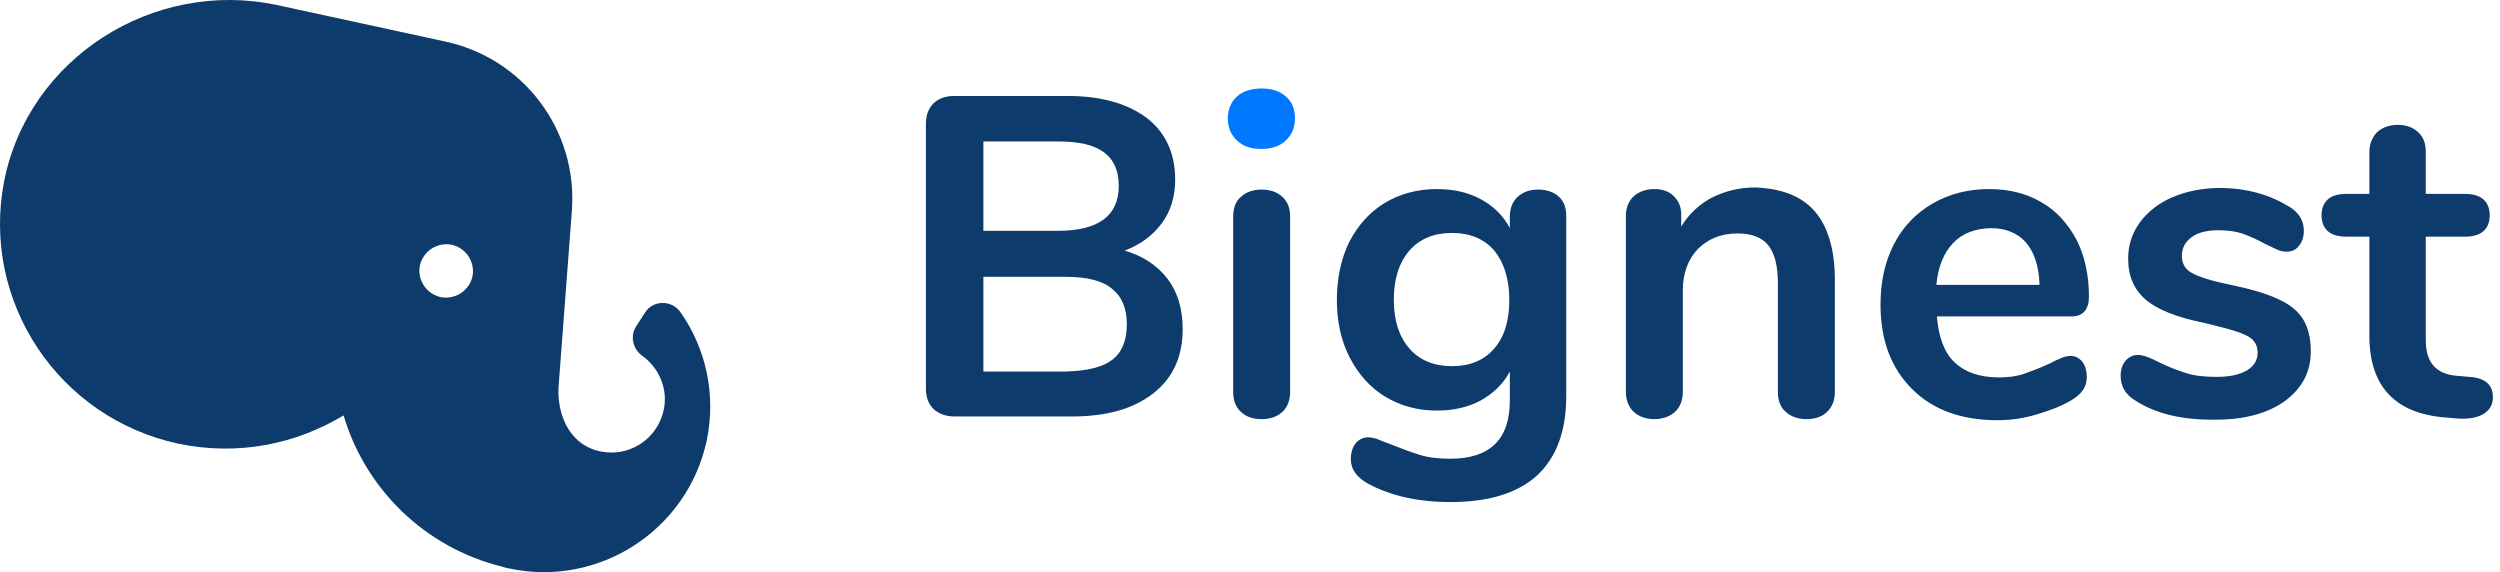 <svg width="201" height="46" viewBox="0 0 201 46" fill="none" xmlns="http://www.w3.org/2000/svg">
<path d="M93.879 22.428C94.7 23.503 95.088 24.88 95.088 26.471C95.088 28.665 94.311 30.386 92.713 31.634C91.115 32.881 88.955 33.483 86.191 33.483H76.732C76.041 33.483 75.48 33.268 75.048 32.881C74.659 32.494 74.443 31.935 74.443 31.246V9.953C74.443 9.265 74.659 8.705 75.048 8.318C75.436 7.931 75.998 7.716 76.732 7.716H85.846C88.523 7.716 90.64 8.318 92.195 9.48C93.706 10.641 94.484 12.319 94.484 14.427C94.484 15.803 94.138 16.965 93.404 17.954C92.67 18.944 91.676 19.675 90.424 20.148C91.892 20.578 93.058 21.352 93.879 22.428ZM79.108 18.556H85.068C88.307 18.556 89.949 17.352 89.949 14.943C89.949 13.739 89.56 12.835 88.739 12.233C87.919 11.631 86.709 11.373 85.068 11.373H79.064V18.556H79.108ZM89.43 28.924C90.208 28.321 90.597 27.375 90.597 26.084C90.597 24.794 90.208 23.848 89.387 23.202C88.61 22.557 87.357 22.256 85.673 22.256H79.064V29.87H85.673C87.4 29.827 88.653 29.526 89.43 28.924Z" fill="#0D3B6B"/>
<path d="M99.451 11.287C98.975 10.856 98.716 10.254 98.716 9.523C98.716 8.792 98.975 8.189 99.451 7.759C99.926 7.329 100.617 7.114 101.437 7.114C102.258 7.114 102.906 7.329 103.381 7.759C103.899 8.189 104.115 8.792 104.115 9.523C104.115 10.254 103.856 10.856 103.381 11.287C102.906 11.76 102.215 11.975 101.394 11.975C100.574 11.975 99.926 11.76 99.451 11.287Z" fill="#0077FF"/>
<path d="M125.322 15.803C125.754 16.191 125.926 16.707 125.926 17.395V31.849C125.926 34.645 125.149 36.753 123.594 38.215C122.039 39.635 119.707 40.366 116.64 40.366C113.963 40.366 111.76 39.85 109.946 38.861C109.039 38.344 108.607 37.699 108.607 36.925C108.607 36.409 108.736 35.978 108.996 35.634C109.255 35.333 109.6 35.161 109.989 35.161C110.205 35.161 110.464 35.204 110.81 35.333C111.112 35.462 111.457 35.591 111.803 35.72C112.667 36.064 113.487 36.365 114.178 36.581C114.87 36.796 115.69 36.882 116.597 36.882C119.793 36.882 121.391 35.333 121.391 32.193V29.87C120.873 30.859 120.052 31.634 119.059 32.193C118.022 32.752 116.856 33.01 115.517 33.01C113.963 33.01 112.58 32.623 111.371 31.892C110.162 31.16 109.212 30.085 108.52 28.752C107.829 27.418 107.484 25.869 107.484 24.106C107.484 22.342 107.829 20.793 108.477 19.46C109.168 18.126 110.119 17.051 111.328 16.32C112.537 15.588 113.963 15.201 115.517 15.201C116.856 15.201 118.022 15.459 119.059 16.018C120.096 16.578 120.873 17.352 121.391 18.341V17.395C121.391 16.75 121.607 16.234 121.996 15.846C122.428 15.459 122.946 15.244 123.637 15.244C124.328 15.244 124.89 15.416 125.322 15.803ZM120.139 28.02C120.959 27.074 121.348 25.783 121.348 24.106C121.348 22.428 120.916 21.095 120.139 20.148C119.318 19.202 118.195 18.729 116.727 18.729C115.301 18.729 114.135 19.202 113.315 20.148C112.494 21.095 112.062 22.428 112.062 24.106C112.062 25.783 112.494 27.074 113.315 28.02C114.135 28.967 115.301 29.44 116.727 29.44C118.195 29.44 119.318 28.967 120.139 28.02Z" fill="#0D3B6B"/>
<path d="M145.924 17.008C146.96 18.212 147.522 20.062 147.522 22.514V31.504C147.522 32.193 147.306 32.709 146.917 33.096C146.528 33.483 145.967 33.698 145.233 33.698C144.542 33.698 143.98 33.483 143.548 33.096C143.116 32.709 142.943 32.15 142.943 31.504V22.772C142.943 21.395 142.684 20.363 142.166 19.718C141.648 19.073 140.827 18.771 139.704 18.771C138.365 18.771 137.329 19.202 136.508 20.019C135.731 20.836 135.299 21.955 135.299 23.331V31.504C135.299 32.193 135.083 32.709 134.694 33.096C134.262 33.483 133.701 33.698 133.01 33.698C132.319 33.698 131.757 33.483 131.325 33.096C130.936 32.709 130.72 32.15 130.72 31.504V17.352C130.72 16.707 130.936 16.19 131.325 15.803C131.757 15.416 132.319 15.201 133.01 15.201C133.657 15.201 134.176 15.373 134.564 15.76C134.953 16.147 135.169 16.62 135.169 17.223V18.212C135.774 17.223 136.594 16.448 137.631 15.889C138.668 15.373 139.834 15.072 141.129 15.072C143.246 15.158 144.844 15.76 145.924 17.008Z" fill="#0D3B6B"/>
<path d="M167.39 29.053C167.649 29.354 167.779 29.784 167.779 30.343C167.779 31.117 167.347 31.72 166.44 32.236C165.619 32.709 164.669 33.053 163.632 33.354C162.596 33.656 161.559 33.785 160.609 33.785C157.715 33.785 155.426 32.967 153.742 31.29C152.057 29.612 151.193 27.375 151.193 24.493C151.193 22.686 151.539 21.052 152.273 19.632C153.007 18.212 154.044 17.137 155.383 16.363C156.722 15.588 158.233 15.201 159.918 15.201C161.516 15.201 162.941 15.545 164.151 16.277C165.36 16.965 166.267 17.997 166.958 19.288C167.606 20.578 167.951 22.084 167.951 23.848C167.951 24.88 167.476 25.439 166.569 25.439H155.728C155.858 27.117 156.333 28.364 157.154 29.139C157.974 29.913 159.14 30.343 160.695 30.343C161.473 30.343 162.164 30.257 162.768 30.042C163.373 29.827 164.064 29.569 164.798 29.225C165.533 28.837 166.051 28.622 166.396 28.622C166.785 28.579 167.131 28.752 167.39 29.053ZM157.024 19.546C156.29 20.32 155.815 21.439 155.685 22.901H163.978C163.935 21.396 163.546 20.277 162.898 19.503C162.207 18.729 161.257 18.341 160.047 18.341C158.752 18.384 157.758 18.772 157.024 19.546Z" fill="#0D3B6B"/>
<path d="M171.666 32.193C170.888 31.72 170.5 31.074 170.5 30.214C170.5 29.741 170.629 29.311 170.888 29.01C171.147 28.708 171.493 28.536 171.882 28.536C172.314 28.536 172.875 28.752 173.609 29.139C174.387 29.526 175.121 29.784 175.769 29.999C176.417 30.214 177.237 30.3 178.231 30.3C179.267 30.3 180.045 30.128 180.649 29.784C181.211 29.44 181.513 28.966 181.513 28.364C181.513 27.934 181.384 27.633 181.168 27.375C180.952 27.117 180.52 26.902 179.915 26.687C179.31 26.472 178.403 26.256 177.194 25.955C175.035 25.525 173.436 24.88 172.529 24.106C171.579 23.288 171.104 22.213 171.104 20.793C171.104 19.718 171.407 18.771 172.054 17.868C172.702 17.008 173.566 16.32 174.689 15.846C175.812 15.373 177.065 15.115 178.49 15.115C179.526 15.115 180.52 15.244 181.47 15.502C182.42 15.76 183.284 16.148 184.061 16.621C184.839 17.094 185.228 17.739 185.228 18.556C185.228 19.03 185.098 19.46 184.839 19.761C184.58 20.105 184.234 20.234 183.845 20.234C183.586 20.234 183.327 20.191 183.068 20.062C182.809 19.933 182.507 19.804 182.075 19.589C181.384 19.202 180.736 18.944 180.261 18.771C179.742 18.599 179.094 18.513 178.36 18.513C177.453 18.513 176.719 18.686 176.201 19.073C175.682 19.46 175.423 19.933 175.423 20.578C175.423 21.18 175.682 21.654 176.244 21.955C176.762 22.256 177.842 22.6 179.354 22.901C180.995 23.245 182.291 23.632 183.198 24.063C184.148 24.493 184.796 25.052 185.184 25.697C185.573 26.343 185.789 27.203 185.789 28.235C185.789 29.913 185.098 31.203 183.716 32.236C182.334 33.225 180.477 33.741 178.187 33.741C175.466 33.785 173.307 33.268 171.666 32.193Z" fill="#0D3B6B"/>
<path d="M200.431 31.935C200.431 32.537 200.172 32.967 199.696 33.268C199.221 33.569 198.53 33.698 197.666 33.655L196.673 33.569C192.57 33.268 190.497 31.074 190.497 26.988V19.03H188.683C188.035 19.03 187.517 18.901 187.171 18.599C186.826 18.298 186.653 17.868 186.653 17.309C186.653 16.75 186.826 16.32 187.171 16.018C187.517 15.717 188.035 15.588 188.683 15.588H190.497V12.233C190.497 11.588 190.713 11.071 191.101 10.641C191.533 10.254 192.095 10.039 192.786 10.039C193.477 10.039 194.038 10.254 194.427 10.641C194.859 11.028 195.032 11.545 195.032 12.233V15.588H198.142C198.789 15.588 199.308 15.717 199.653 16.018C199.999 16.32 200.172 16.75 200.172 17.309C200.172 17.868 199.999 18.298 199.653 18.599C199.308 18.901 198.789 19.03 198.142 19.03H195.032V27.332C195.032 29.139 195.852 30.085 197.537 30.214L198.53 30.3C199.826 30.386 200.431 30.945 200.431 31.935Z" fill="#0D3B6B"/>
<path d="M54.705 25.095C54.014 24.106 52.502 24.106 51.854 25.138L51.163 26.213C50.645 26.988 50.861 28.02 51.595 28.579C53.15 29.655 53.928 31.72 53.15 33.655C52.416 35.548 50.429 36.667 48.442 36.322C45.98 35.935 44.814 33.612 44.901 31.203L45.98 16.922C46.456 10.469 42.093 4.662 35.744 3.328L22.269 0.403C12.335 -1.705 2.271 4.662 0.328 14.599C-1.53 24.235 4.69 33.612 14.365 35.677C19.116 36.667 23.78 35.72 27.624 33.397C29.352 39.248 34.103 44.023 40.409 45.571C40.452 45.571 40.495 45.614 40.538 45.614C40.581 45.614 40.668 45.657 40.711 45.657C40.797 45.657 40.841 45.7 40.927 45.7C48.14 47.249 55.266 42.646 56.821 35.419C57.599 31.677 56.735 27.977 54.705 25.095ZM35.442 23.89C34.276 23.632 33.541 22.514 33.757 21.352C34.017 20.191 35.139 19.46 36.306 19.675C37.472 19.933 38.206 21.051 37.99 22.213C37.731 23.374 36.608 24.106 35.442 23.89Z" fill="#0D3B6B"/>
<path d="M99.796 33.139C99.364 32.752 99.148 32.236 99.148 31.505V17.395C99.148 16.707 99.364 16.147 99.796 15.803C100.228 15.416 100.789 15.244 101.437 15.244C102.085 15.244 102.646 15.416 103.078 15.803C103.51 16.19 103.726 16.707 103.726 17.395V31.505C103.726 32.193 103.51 32.752 103.078 33.139C102.646 33.526 102.085 33.698 101.437 33.698C100.746 33.698 100.228 33.526 99.796 33.139Z" fill="#0D3B6B"/>
</svg>
